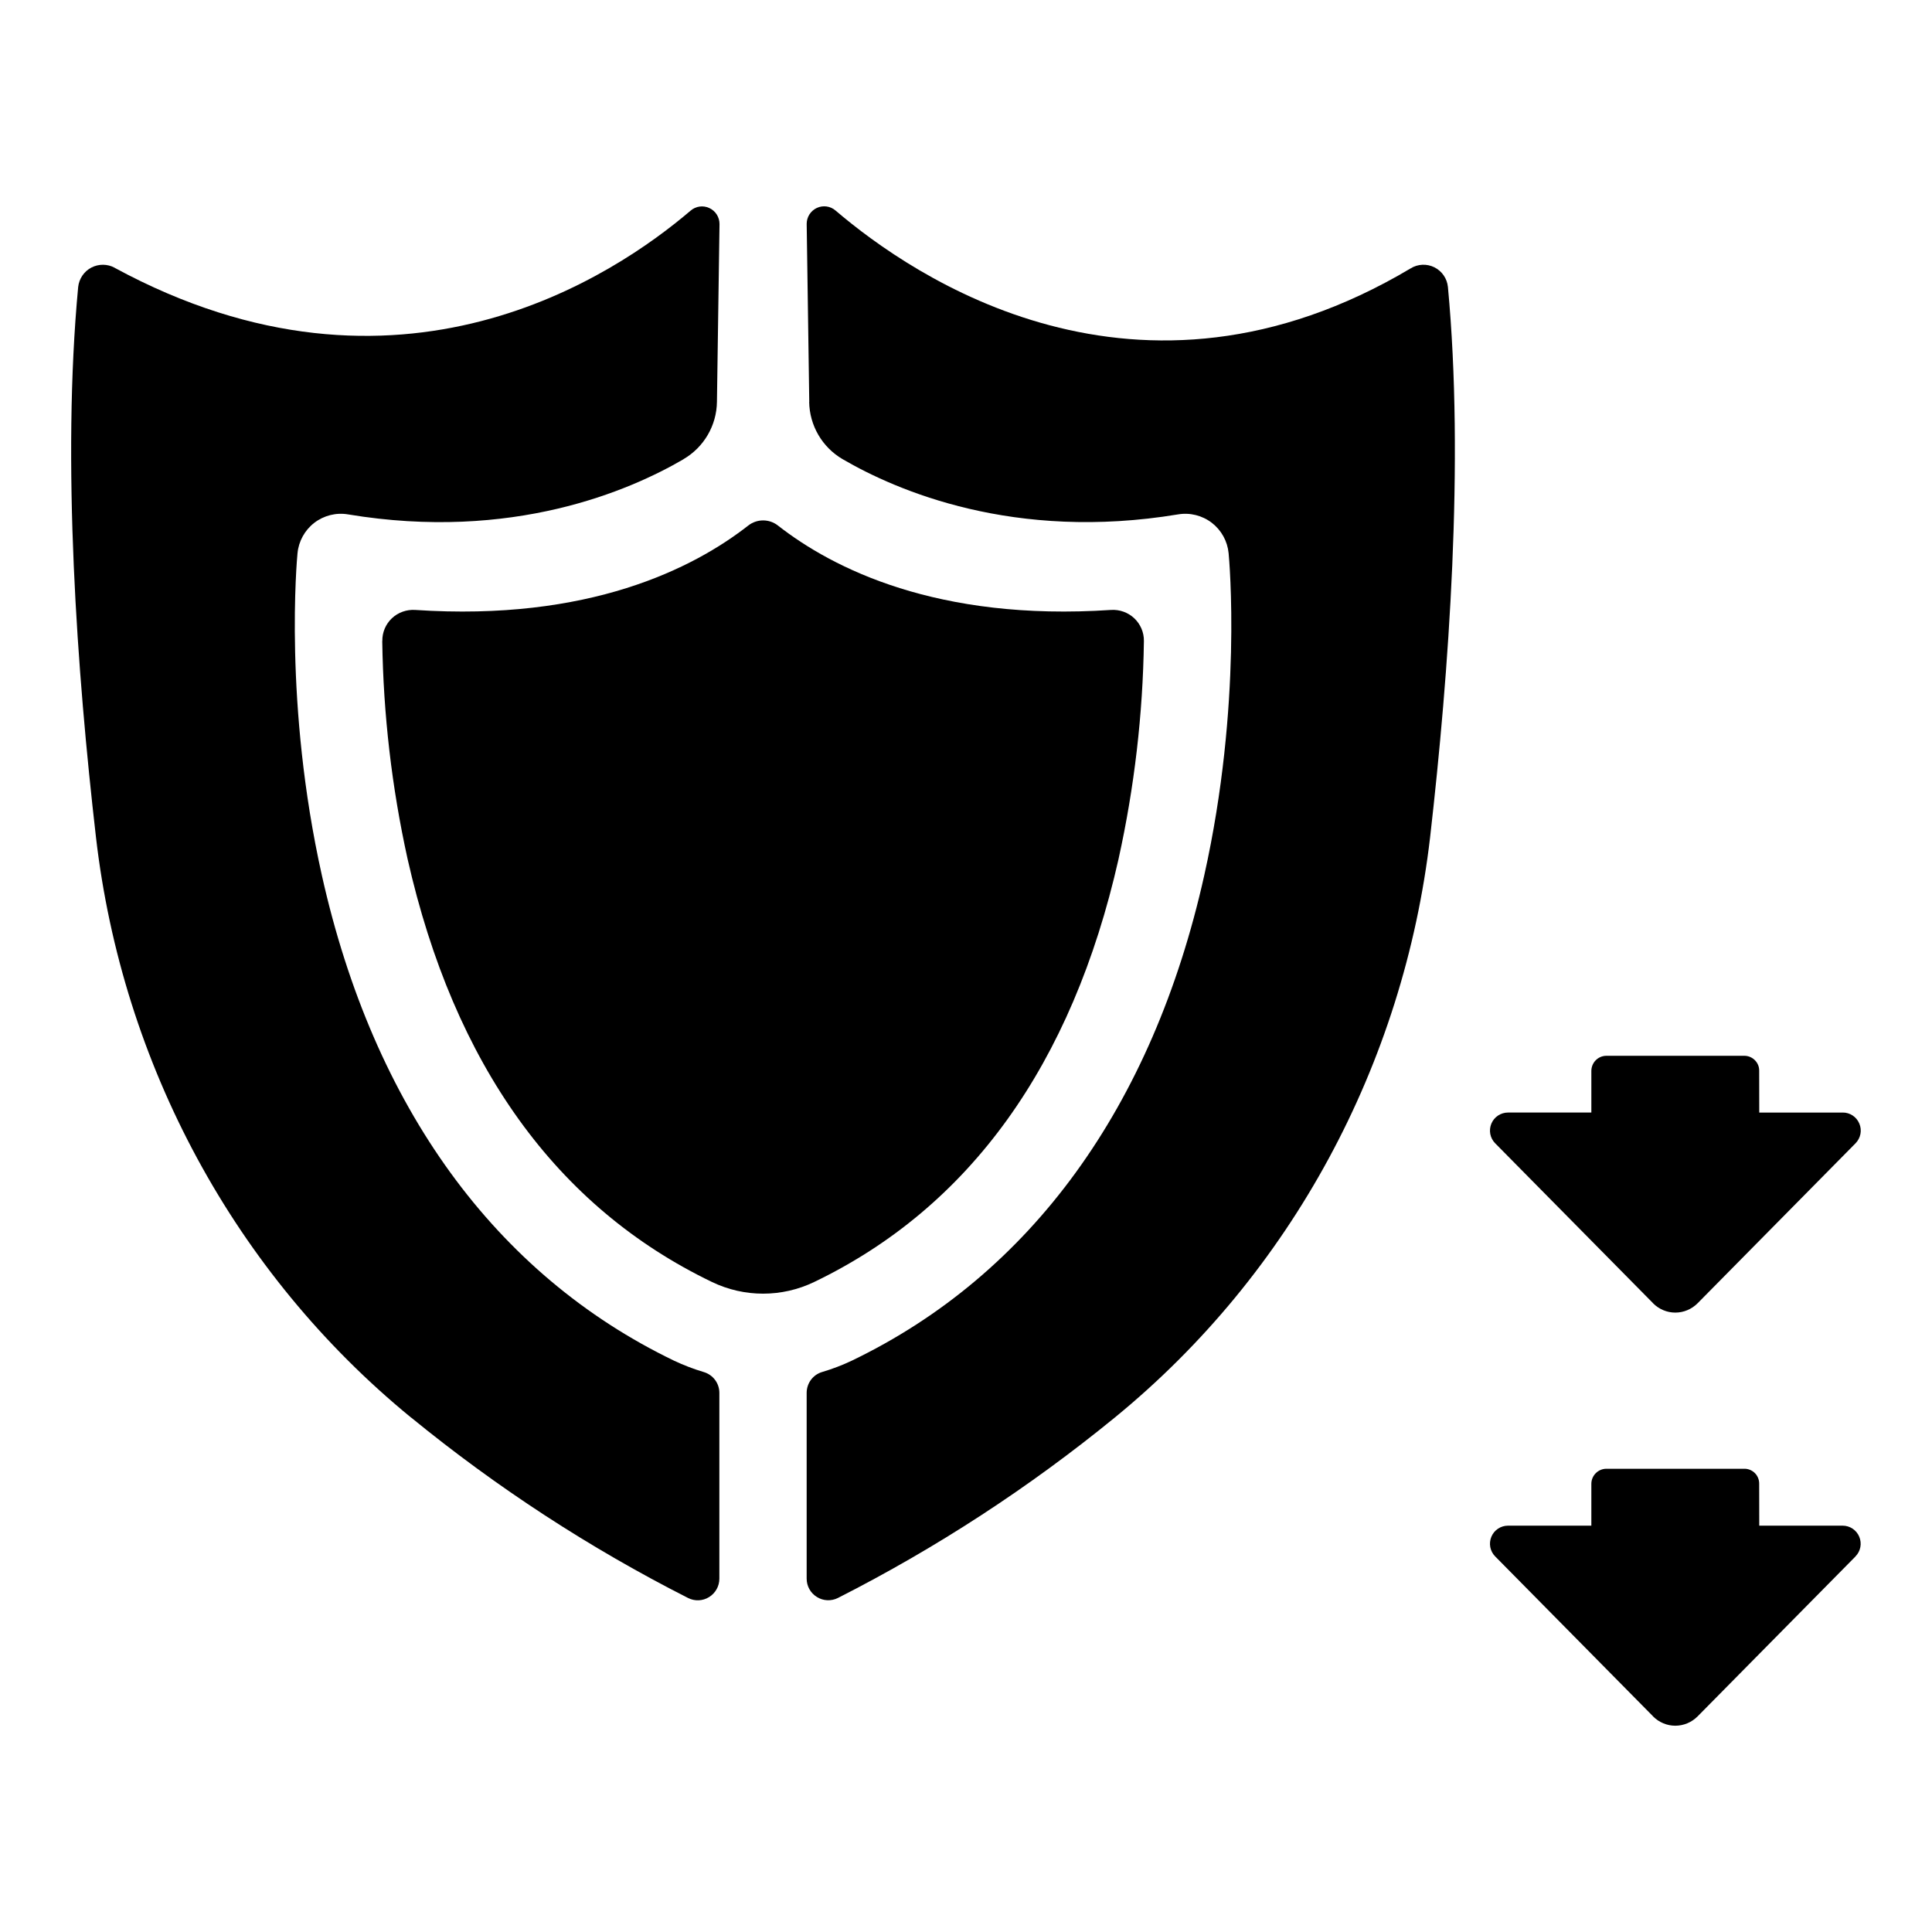 <?xml version="1.0" encoding="UTF-8"?>
<svg width="100pt" height="100pt" version="1.1" viewBox="0 0 100 100" xmlns="http://www.w3.org/2000/svg">
 <g>
  <path d="m95.375 57.586h-4.316l-0.004-2.164c0.004-0.207-0.078-0.402-0.223-0.547s-0.34-0.227-0.543-0.227h-7.148c-0.426 0.004-0.766 0.348-0.773 0.773v2.164h-4.316 0.004c-0.379 0-0.719 0.227-0.863 0.574-0.145 0.348-0.07 0.746 0.195 1.016l8.176 8.281v0.004c0.305 0.305 0.719 0.48 1.148 0.48 0.434 0 0.848-0.176 1.152-0.48l8.176-8.281c0.266-0.27 0.348-0.672 0.199-1.02-0.145-0.352-0.488-0.578-0.863-0.574z"/>
  <path d="m95.375 78.969h-4.316l-0.004-2.164c0.004-0.207-0.074-0.406-0.219-0.555-0.145-0.145-0.344-0.23-0.547-0.227h-7.148c-0.426 0.004-0.773 0.352-0.773 0.781v2.164h-4.316 0.004c-0.379 0-0.719 0.227-0.863 0.574-0.145 0.348-0.07 0.746 0.195 1.016l8.176 8.281v0.004c0.305 0.305 0.719 0.48 1.148 0.48 0.434 0 0.848-0.176 1.152-0.48l8.176-8.281v-0.004c0.266-0.27 0.34-0.668 0.195-1.016-0.145-0.348-0.484-0.574-0.859-0.574z"/>
  <path d="m21.484 31.57c-0.441-0.027-0.879 0.129-1.203 0.434-0.32 0.305-0.5 0.73-0.492 1.176h-0.004c0.055 3.789 0.492 7.566 1.309 11.27 2.41 10.664 7.711 18.035 15.758 21.906 1.672 0.805 3.617 0.805 5.289 0 8.047-3.871 13.352-11.242 15.758-21.906v-0.004c0.816-3.699 1.258-7.477 1.309-11.266 0.008-0.445-0.176-0.871-0.496-1.176-0.324-0.305-0.758-0.461-1.203-0.434-9 0.602-14.414-2.156-17.242-4.367-0.449-0.355-1.086-0.355-1.539 0-2.828 2.211-8.242 4.969-17.242 4.367z"/>
  <path d="m73.016 13.891c-14.156 8.426-25.766 0.422-29.766-2.992-0.27-0.234-0.648-0.285-0.969-0.137-0.32 0.148-0.527 0.469-0.527 0.824l0.133 9.211h-0.004c0.016 1.223 0.672 2.352 1.73 2.969 2.789 1.625 8.875 4.266 17.363 2.859 0.617-0.105 1.25 0.055 1.746 0.434 0.496 0.383 0.812 0.953 0.871 1.574 0.031 0.312 0.719 7.812-1.262 16.68-2.672 11.977-8.984 20.66-18.238 25.113-0.492 0.234-1.004 0.43-1.531 0.586-0.477 0.137-0.805 0.574-0.809 1.074v9.625c0 0.387 0.199 0.746 0.531 0.949 0.328 0.207 0.742 0.223 1.086 0.051 5.098-2.59 9.902-5.719 14.328-9.336 9.152-7.477 14.957-18.297 16.324-30.035 0.977-8.547 1.773-19.434 0.922-28.492v0.004c-0.043-0.438-0.309-0.82-0.699-1.016-0.391-0.195-0.855-0.176-1.23 0.055z"/>
  <path d="m21.289 73.383v-0.004c4.426 3.617 9.227 6.746 14.324 9.332 0.348 0.176 0.758 0.16 1.09-0.047 0.328-0.203 0.531-0.562 0.531-0.953v-9.625c-0.004-0.496-0.332-0.93-0.812-1.07-0.523-0.156-1.035-0.352-1.531-0.586-9.25-4.457-15.555-13.141-18.23-25.117-1.98-8.867-1.293-16.363-1.262-16.68v0.004c0.059-0.625 0.375-1.195 0.871-1.578 0.496-0.379 1.129-0.539 1.746-0.434 8.492 1.41 14.578-1.23 17.363-2.856v-0.004c1.059-0.617 1.715-1.746 1.73-2.969l0.133-9.195v-0.004c0-0.355-0.203-0.68-0.527-0.828-0.324-0.152-0.703-0.098-0.973 0.137-3.894 3.32-15.086 10.938-29.805 2.957v-0.004c-0.375-0.203-0.828-0.207-1.211-0.008-0.379 0.199-0.633 0.578-0.68 1.004-0.852 9.055-0.062 19.941 0.922 28.484 1.359 11.738 7.172 22.559 16.32 30.043z"/>
 </g>
</svg>
